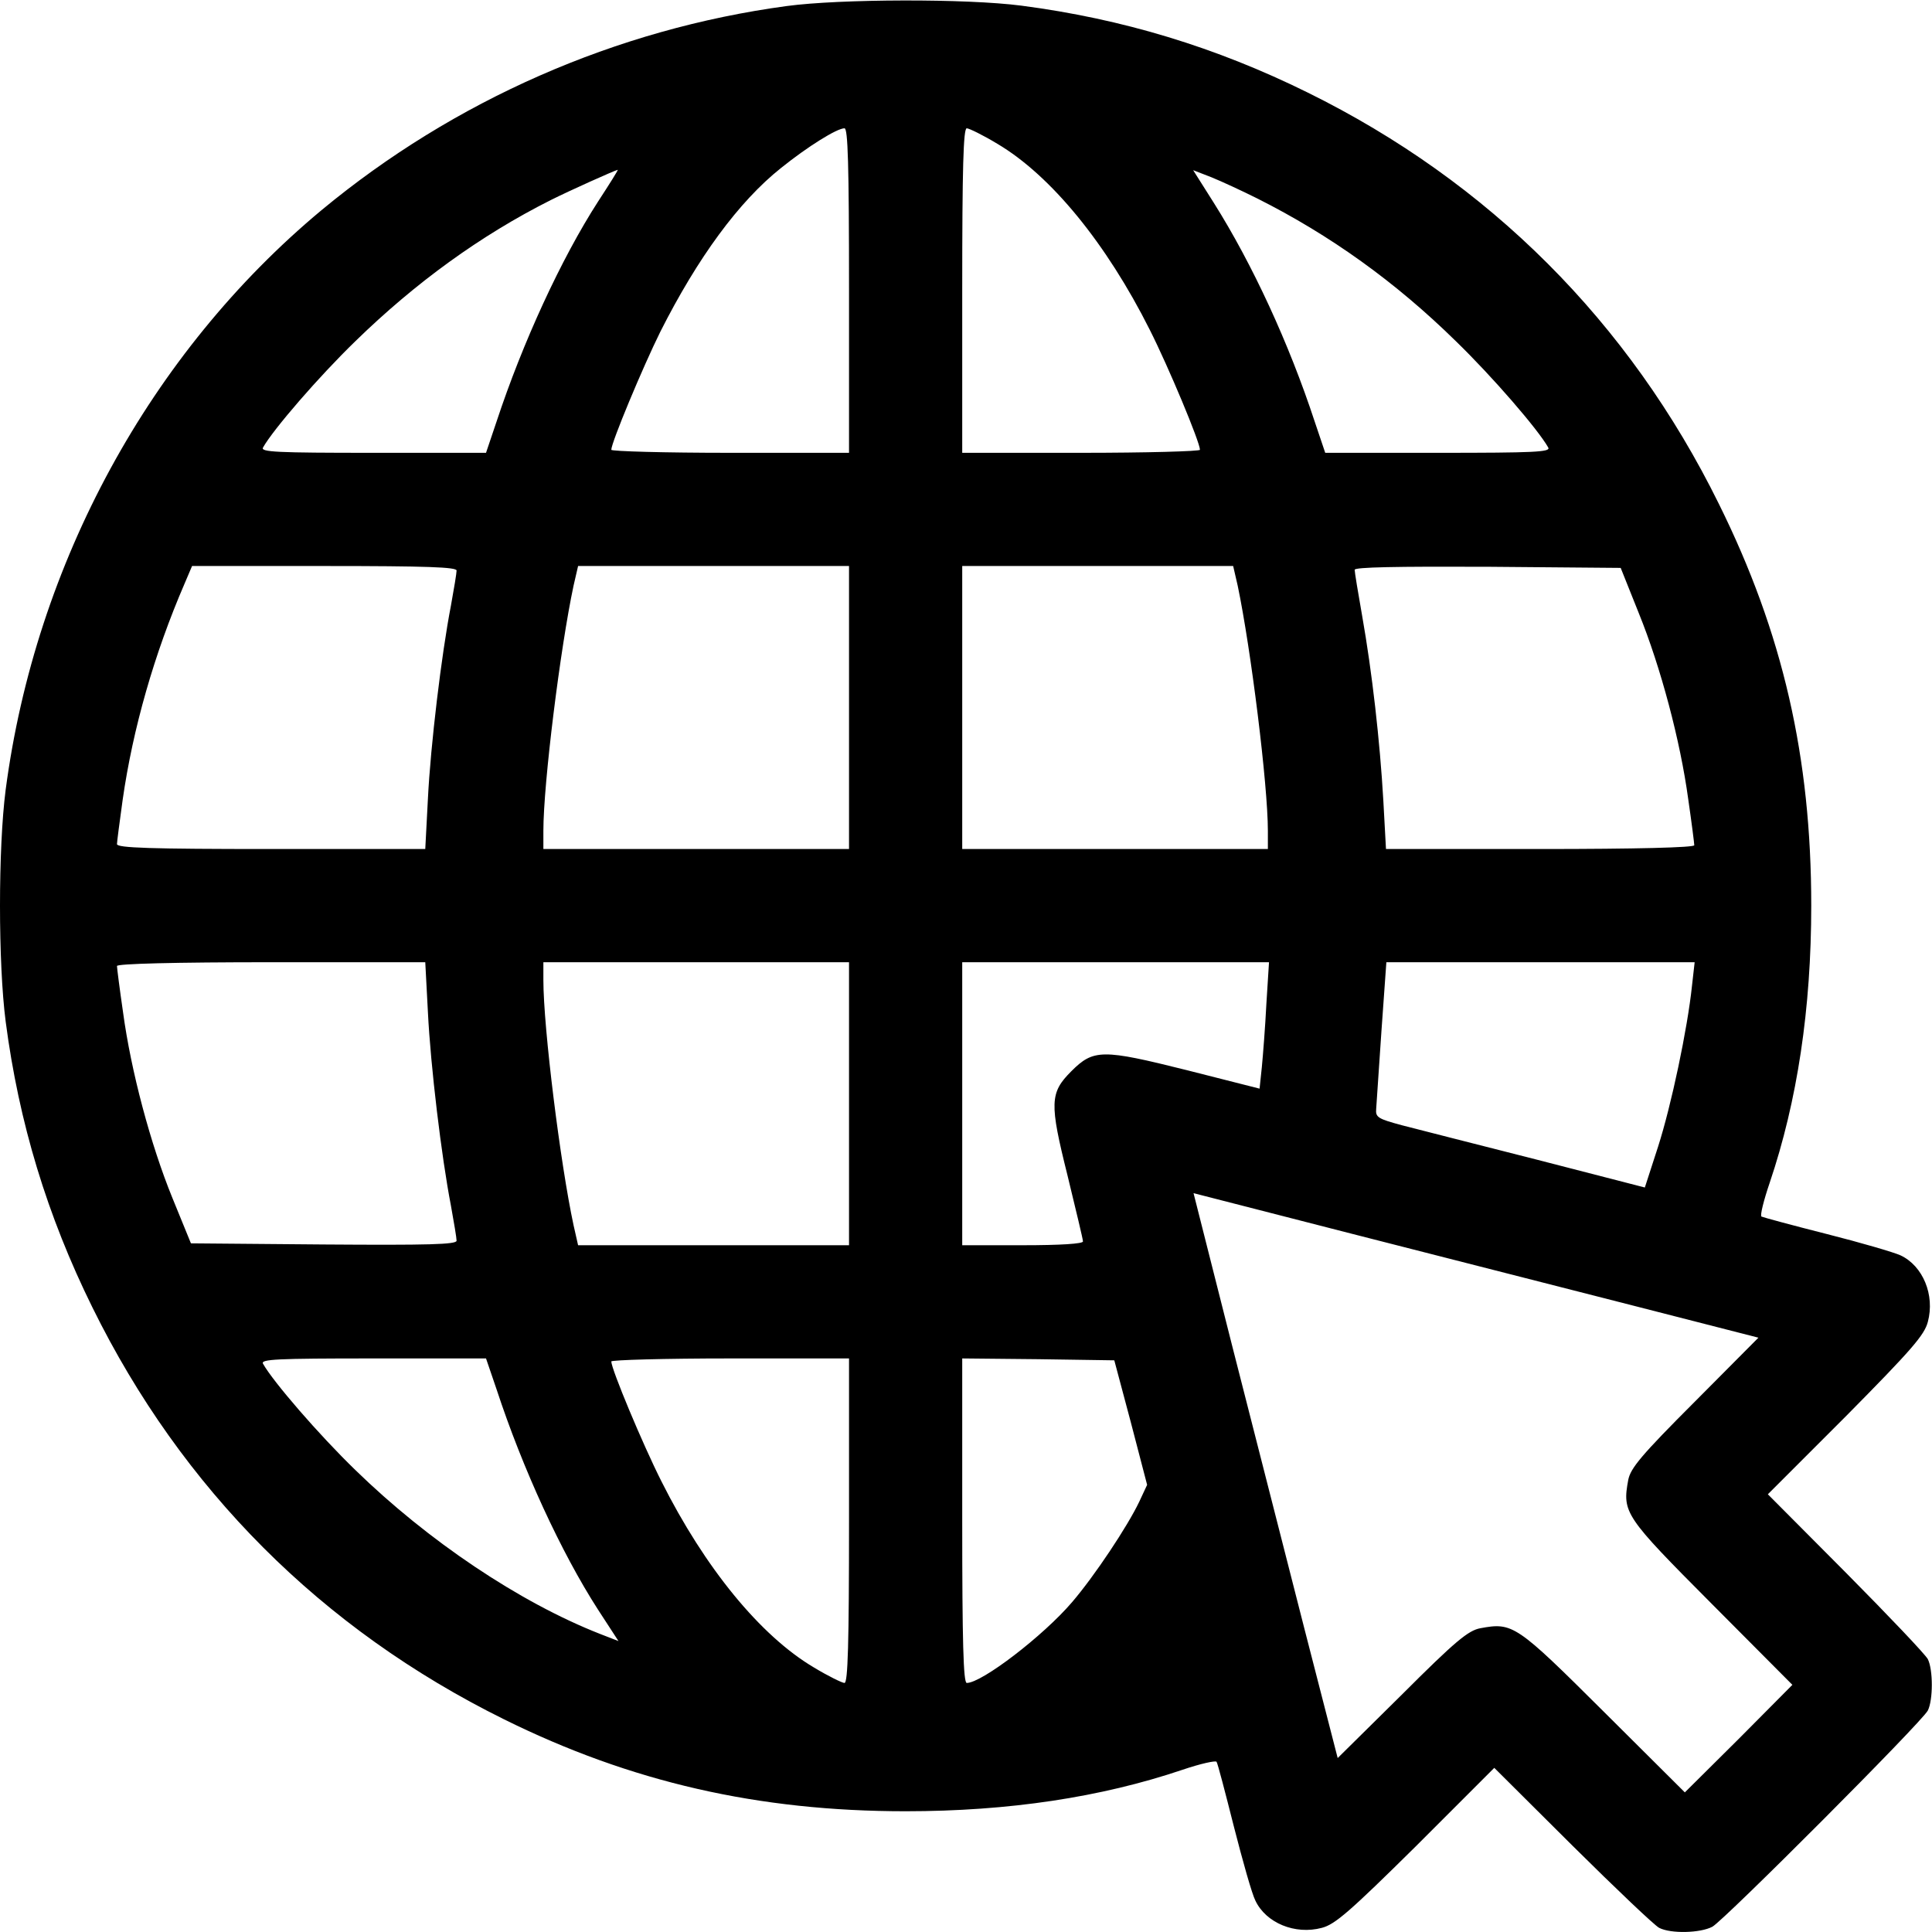<?xml version="1.0" standalone="no"?>
<!DOCTYPE svg PUBLIC "-//W3C//DTD SVG 20010904//EN"
 "http://www.w3.org/TR/2001/REC-SVG-20010904/DTD/svg10.dtd">
<svg version="1.0" xmlns="http://www.w3.org/2000/svg"
 width="512pt" height="512pt" viewBox="0 0 512 512"
 preserveAspectRatio="xMidYMid meet">
<g transform="translate(0,512) scale(0.1,-0.1)"
fill="currentColor" stroke="none">
<path d="M2085 5104 c-452 -61 -882 -250 -1233 -541 -454 -378 -758 -936 -837
-1536 -20 -155 -20 -459 0 -614 35 -268 110 -515 230 -758 237 -481 607 -852
1090 -1091 337 -167 675 -244 1065 -244 273 0 518 37 734 110 47 16 88 25 90
21 3 -4 23 -81 46 -172 23 -90 48 -179 57 -196 28 -59 105 -91 176 -72 35 9
74 43 250 217 l207 207 208 -207 c114 -113 217 -211 229 -217 31 -16 109 -14
141 3 32 18 555 542 571 573 14 28 14 108 0 136 -6 12 -104 115 -217 229
l-207 208 207 207 c174 176 208 215 217 250 19 71 -13 148 -72 176 -17 8 -106
34 -197 57 -91 23 -168 44 -172 46 -4 3 6 43 22 90 73 216 110 461 110 734 0
393 -75 722 -245 1065 -237 481 -609 853 -1090 1090 -243 120 -490 195 -758
230 -146 19 -481 18 -622 -1z m165 -754 l0 -430 -315 0 c-173 0 -315 4 -315 8
0 19 83 218 130 313 99 196 208 345 320 434 71 57 148 105 168 105 9 0 12 -93
12 -430z m393 389 c142 -84 289 -264 404 -493 50 -99 133 -298 133 -318 0 -4
-142 -8 -315 -8 l-315 0 0 430 c0 326 3 430 12 430 6 0 43 -18 81 -41z m-1058
-153 c-98 -152 -200 -374 -269 -583 l-28 -83 -299 0 c-256 0 -299 2 -292 14
27 48 148 188 245 282 158 154 331 280 518 374 52 26 166 77 177 80 2 0 -22
-38 -52 -84z m1747 8 c193 -97 366 -221 526 -378 97 -94 218 -234 245 -282 7
-12 -36 -14 -292 -14 l-299 0 -28 83 c-68 207 -165 417 -267 579 l-55 87 49
-19 c27 -11 81 -36 121 -56z m-2122 -986 c0 -7 -7 -49 -15 -93 -25 -129 -54
-370 -61 -512 l-7 -133 -408 0 c-321 0 -409 3 -409 13 0 6 7 59 15 117 27 189
84 388 164 573 l20 47 351 0 c273 0 350 -3 350 -12z m1040 -363 l0 -375 -405
0 -405 0 0 48 c0 126 45 486 80 650 l12 52 359 0 359 0 0 -375z m1030 323 c35
-167 80 -528 80 -650 l0 -48 -405 0 -405 0 0 375 0 375 359 0 359 0 12 -52z
m1063 -73 c58 -143 110 -338 131 -493 9 -62 16 -117 16 -122 0 -6 -153 -10
-409 -10 l-408 0 -7 128 c-9 158 -30 342 -56 489 -11 62 -20 117 -20 123 0 7
109 9 353 8 l352 -3 48 -120z m-3209 -1057 c7 -143 36 -384 61 -513 8 -44 15
-86 15 -93 0 -10 -74 -12 -352 -10 l-352 3 -49 120 c-58 142 -110 337 -131
493 -9 62 -16 117 -16 122 0 6 153 10 409 10 l408 0 7 -132z m1116 -243 l0
-375 -359 0 -359 0 -12 53 c-35 163 -80 523 -80 650 l0 47 405 0 405 0 0 -375z
m1106 264 c-3 -60 -9 -136 -12 -167 l-6 -57 -193 49 c-224 56 -247 56 -306 -3
-57 -57 -58 -84 -10 -276 22 -91 41 -169 41 -175 0 -6 -58 -10 -160 -10 l-160
0 0 375 0 375 407 0 406 0 -7 -111z m1128 49 c-12 -115 -55 -318 -90 -427
l-35 -108 -287 74 c-158 40 -318 81 -357 91 -63 17 -70 21 -68 43 1 13 7 106
14 207 l13 182 409 0 408 0 -7 -62z m-152 -849 l328 -84 -169 -170 c-142 -142
-170 -176 -176 -207 -16 -87 -10 -96 221 -328 l214 -215 -142 -143 -143 -142
-215 214 c-232 231 -241 237 -327 221 -32 -6 -66 -34 -208 -176 l-170 -168
-88 342 c-48 188 -134 525 -191 748 l-103 407 421 -108 c231 -59 568 -145 748
-191z m-3016 -221 c69 -210 171 -432 269 -584 l54 -83 -49 19 c-214 84 -456
247 -648 434 -97 94 -218 234 -245 282 -7 12 36 14 292 14 l299 0 28 -82z
m934 -348 c0 -326 -3 -430 -12 -430 -6 0 -43 18 -81 41 -142 84 -289 264 -404
493 -50 99 -133 298 -133 318 0 4 142 8 315 8 l315 0 0 -430z m747 260 l43
-165 -21 -45 c-31 -65 -118 -196 -178 -266 -76 -89 -239 -214 -279 -214 -9 0
-12 110 -12 430 l0 430 202 -2 201 -3 44 -165z"/>
</g>
</svg>
